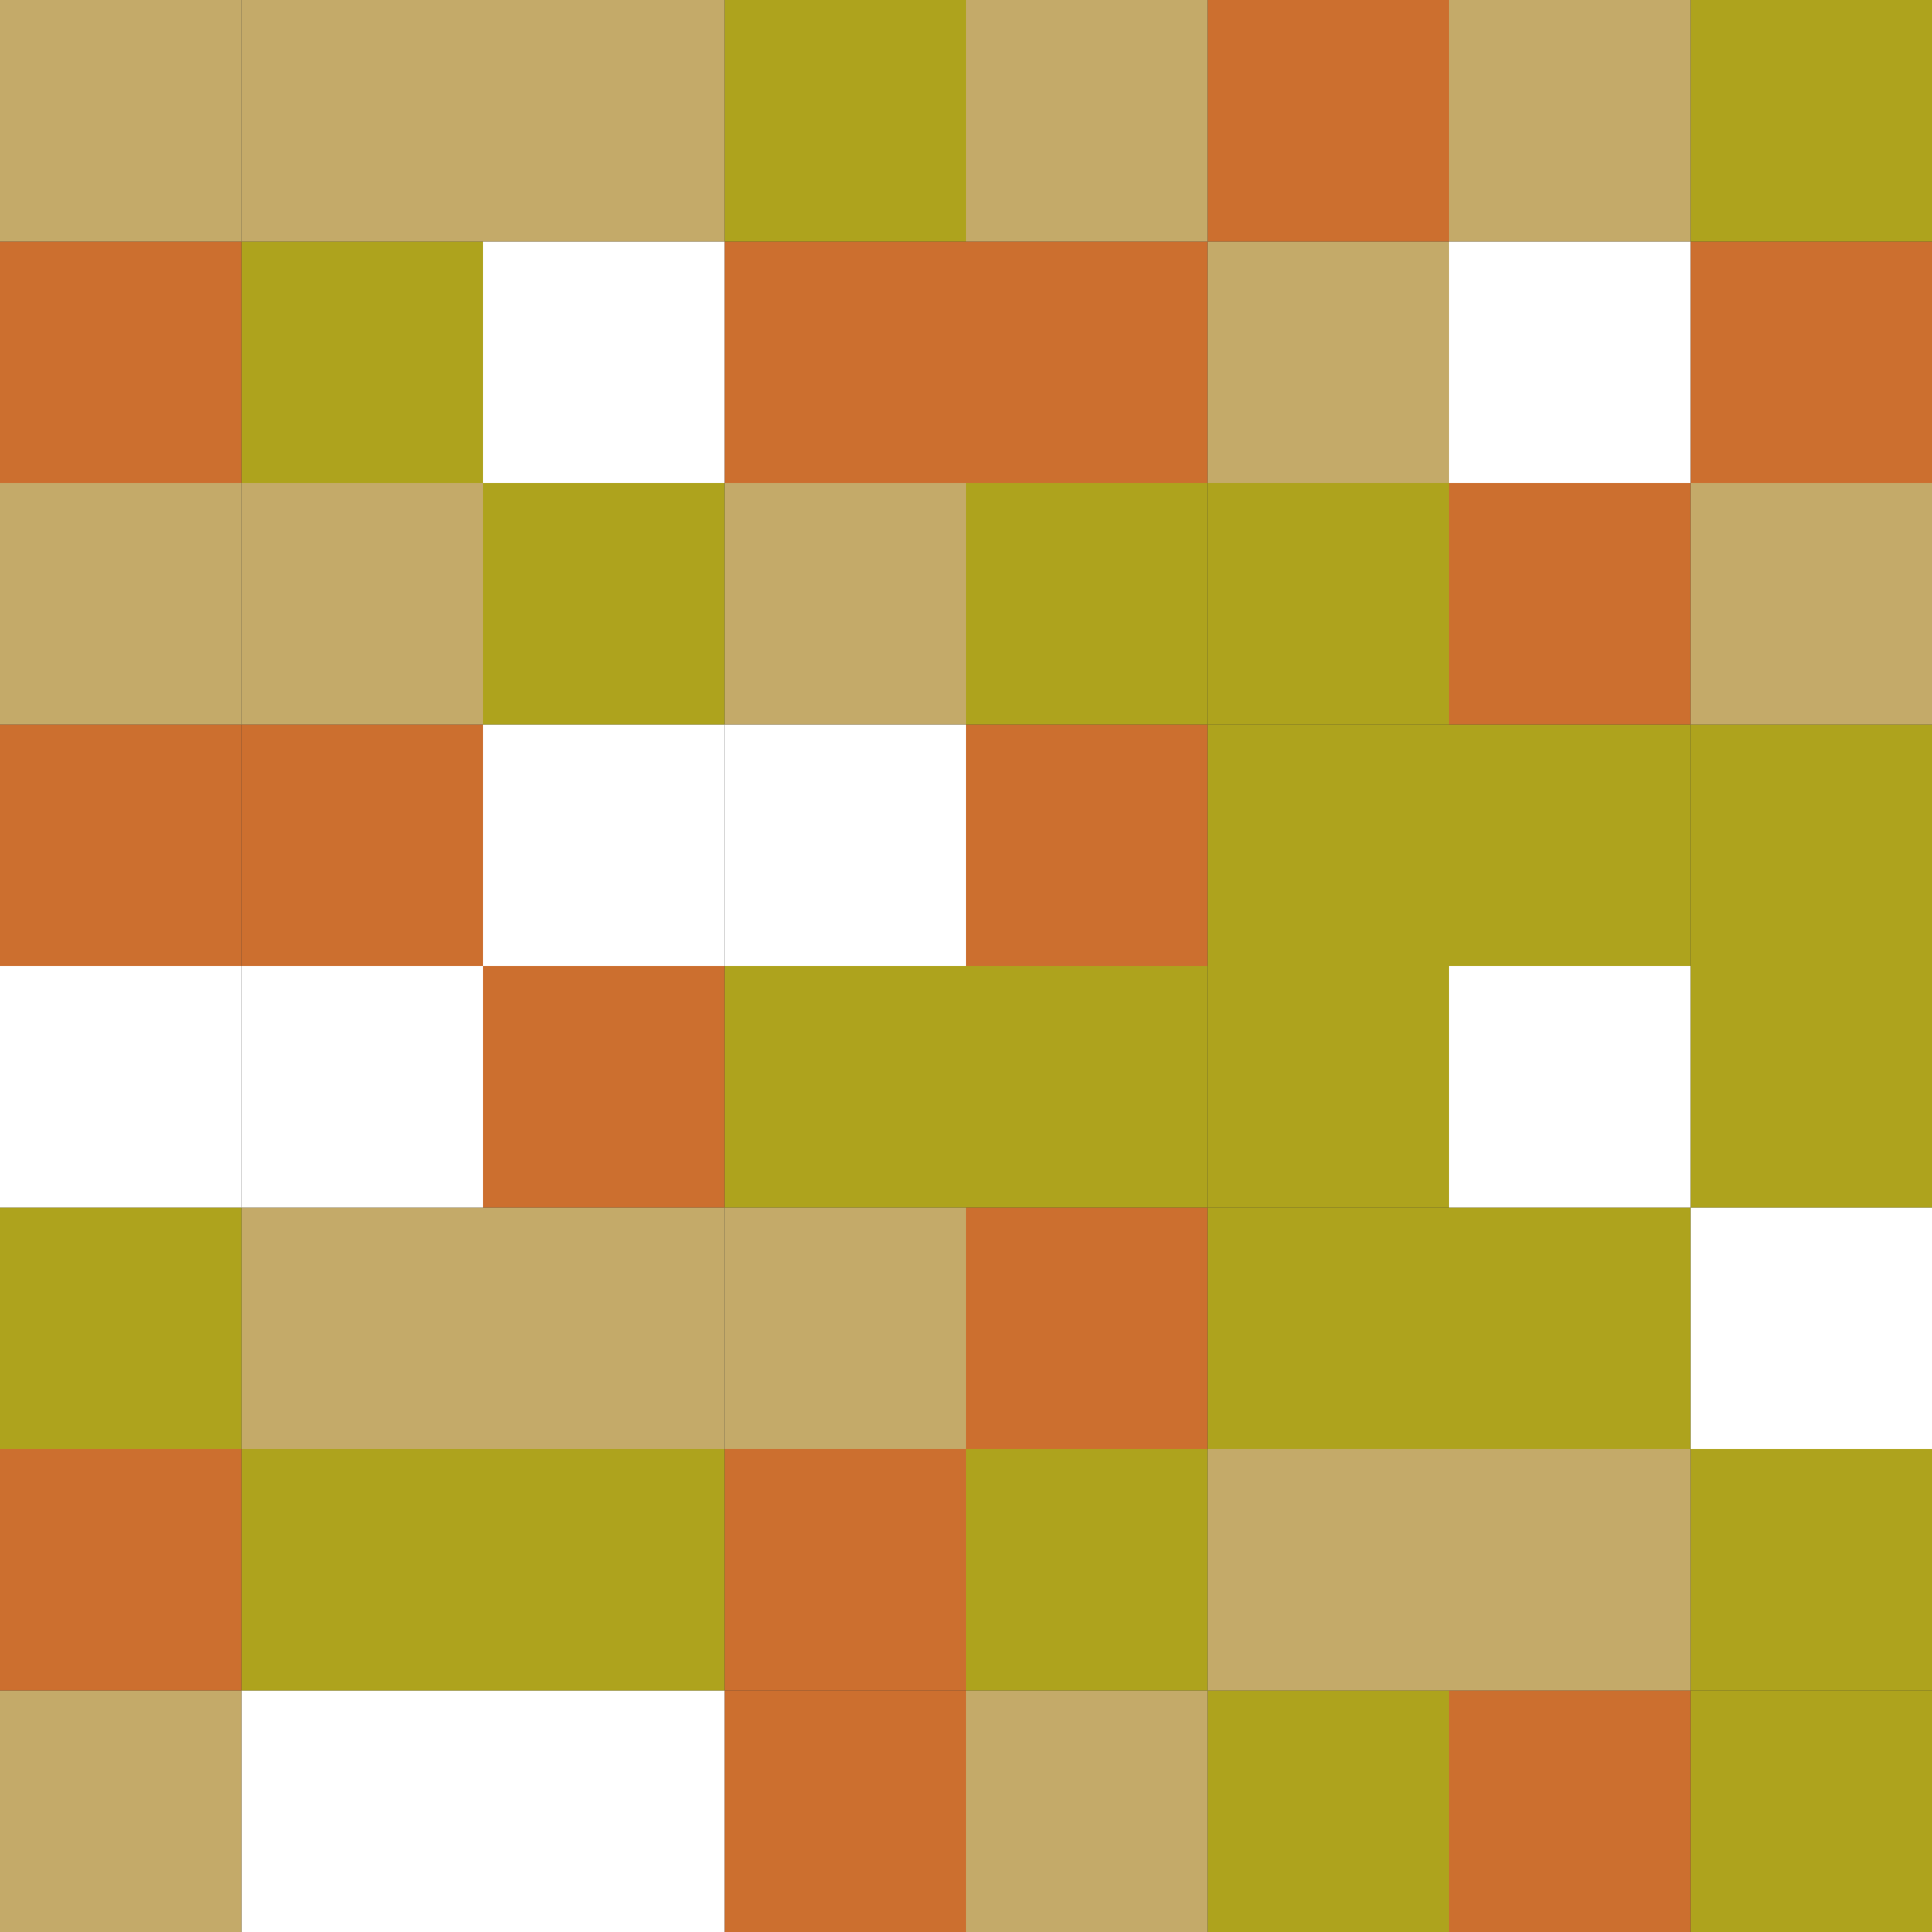 <svg width="80" height="80" viewBox="0 0 80 80" fill="none" xmlns="http://www.w3.org/2000/svg">
<rect x="0" y="0" width="80" height="80" fill="#333333" stroke="none"/>
<g clip-path="url(#clip0_9458_5823)">
<rect x="70" y="70" width="10" height="10" fill="#AEA31D"/>
<rect x="60" y="70" width="10" height="10" fill="#CC6F2F"/>
<rect x="50" y="70" width="10" height="10" fill="#AEA31D"/>
<rect x="40" y="70" width="10" height="10" fill="#C4AA69"/>
<rect x="30" y="70" width="10" height="10" fill="#CC6F2F"/>
<rect x="20" y="70" width="10" height="10" fill="white"/>
<rect x="10" y="70" width="10" height="10" fill="white"/>
<rect y="70" width="10" height="10" fill="#C4AA69"/>
<rect x="70" y="60" width="10" height="10" fill="#AEA31D"/>
<rect x="60" y="60" width="10" height="10" fill="#C4AA69"/>
<rect x="50" y="60" width="10" height="10" fill="#C4AA69"/>
<rect x="40" y="60" width="10" height="10" fill="#AEA31D"/>
<rect x="30" y="60" width="10" height="10" fill="#CC6F2F"/>
<rect x="20" y="60" width="10" height="10" fill="#AEA31D"/>
<rect x="10" y="60" width="10" height="10" fill="#AEA31D"/>
<rect y="60" width="10" height="10" fill="#CC6F2F"/>
<rect x="70" y="50" width="10" height="10" fill="white"/>
<rect x="60" y="50" width="10" height="10" fill="#AEA31D"/>
<rect x="50" y="50" width="10" height="10" fill="#AEA31D"/>
<rect x="40" y="50" width="10" height="10" fill="#CC6F2F"/>
<rect x="30" y="50" width="10" height="10" fill="#C4AA69"/>
<rect x="20" y="50" width="10" height="10" fill="#C4AA69"/>
<rect x="10" y="50" width="10" height="10" fill="#C4AA69"/>
<rect y="50" width="10" height="10" fill="#AEA31D"/>
<rect x="70" y="40" width="10" height="10" fill="#AEA31D"/>
<rect x="60" y="40" width="10" height="10" fill="white"/>
<rect x="50" y="40" width="10" height="10" fill="#AEA31D"/>
<rect x="40" y="40" width="10" height="10" fill="#AEA31D"/>
<rect x="30" y="40" width="10" height="10" fill="#AEA31D"/>
<rect x="20" y="40" width="10" height="10" fill="#CC6F2F"/>
<rect x="10" y="40" width="10" height="10" fill="white"/>
<rect y="40" width="10" height="10" fill="white"/>
<rect x="70" y="30" width="10" height="10" fill="#AEA31D"/>
<rect x="60" y="30" width="10" height="10" fill="#AEA31D"/>
<rect x="50" y="30" width="10" height="10" fill="#AEA31D"/>
<rect x="40" y="30" width="10" height="10" fill="#CC6F2F"/>
<rect x="30" y="30" width="10" height="10" fill="white"/>
<rect x="20" y="30" width="10" height="10" fill="white"/>
<rect x="10" y="30" width="10" height="10" fill="#CC6F2F"/>
<rect y="30" width="10" height="10" fill="#CC6F2F"/>
<rect x="70" y="20" width="10" height="10" fill="#C4AA69"/>
<rect x="60" y="20" width="10" height="10" fill="#CC6F2F"/>
<rect x="50" y="20" width="10" height="10" fill="#AEA31D"/>
<rect x="40" y="20" width="10" height="10" fill="#AEA31D"/>
<rect x="30" y="20" width="10" height="10" fill="#C4AA69"/>
<rect x="20" y="20" width="10" height="10" fill="#AEA31D"/>
<rect x="10" y="20" width="10" height="10" fill="#C4AA69"/>
<rect y="20" width="10" height="10" fill="#C4AA69"/>
<rect x="70" y="10" width="10" height="10" fill="#CC6F2F"/>
<rect x="60" y="10" width="10" height="10" fill="white"/>
<rect x="50" y="10" width="10" height="10" fill="#C4AA69"/>
<rect x="40" y="10" width="10" height="10" fill="#CC6F2F"/>
<rect x="30" y="10" width="10" height="10" fill="#CC6F2F"/>
<rect x="20" y="10" width="10" height="10" fill="white"/>
<rect x="10" y="10" width="10" height="10" fill="#AEA31D"/>
<rect y="10" width="10" height="10" fill="#CC6F2F"/>
<rect x="70" width="10" height="10" fill="#AEA31D"/>
<rect x="60" width="10" height="10" fill="#C4AA69"/>
<rect x="50" width="10" height="10" fill="#CC6F2F"/>
<rect x="40" width="10" height="10" fill="#C4AA69"/>
<rect x="30" width="10" height="10" fill="#AEA31D"/>
<rect x="20" width="10" height="10" fill="#C4AA69"/>
<rect x="10" width="10" height="10" fill="#C4AA69"/>
<rect width="10" height="10" fill="#C4AA69"/>
</g>
<defs>
<clipPath id="clip0_9458_5823">
<rect width="80" height="80" fill="white"/>
</clipPath>
</defs>
</svg>
